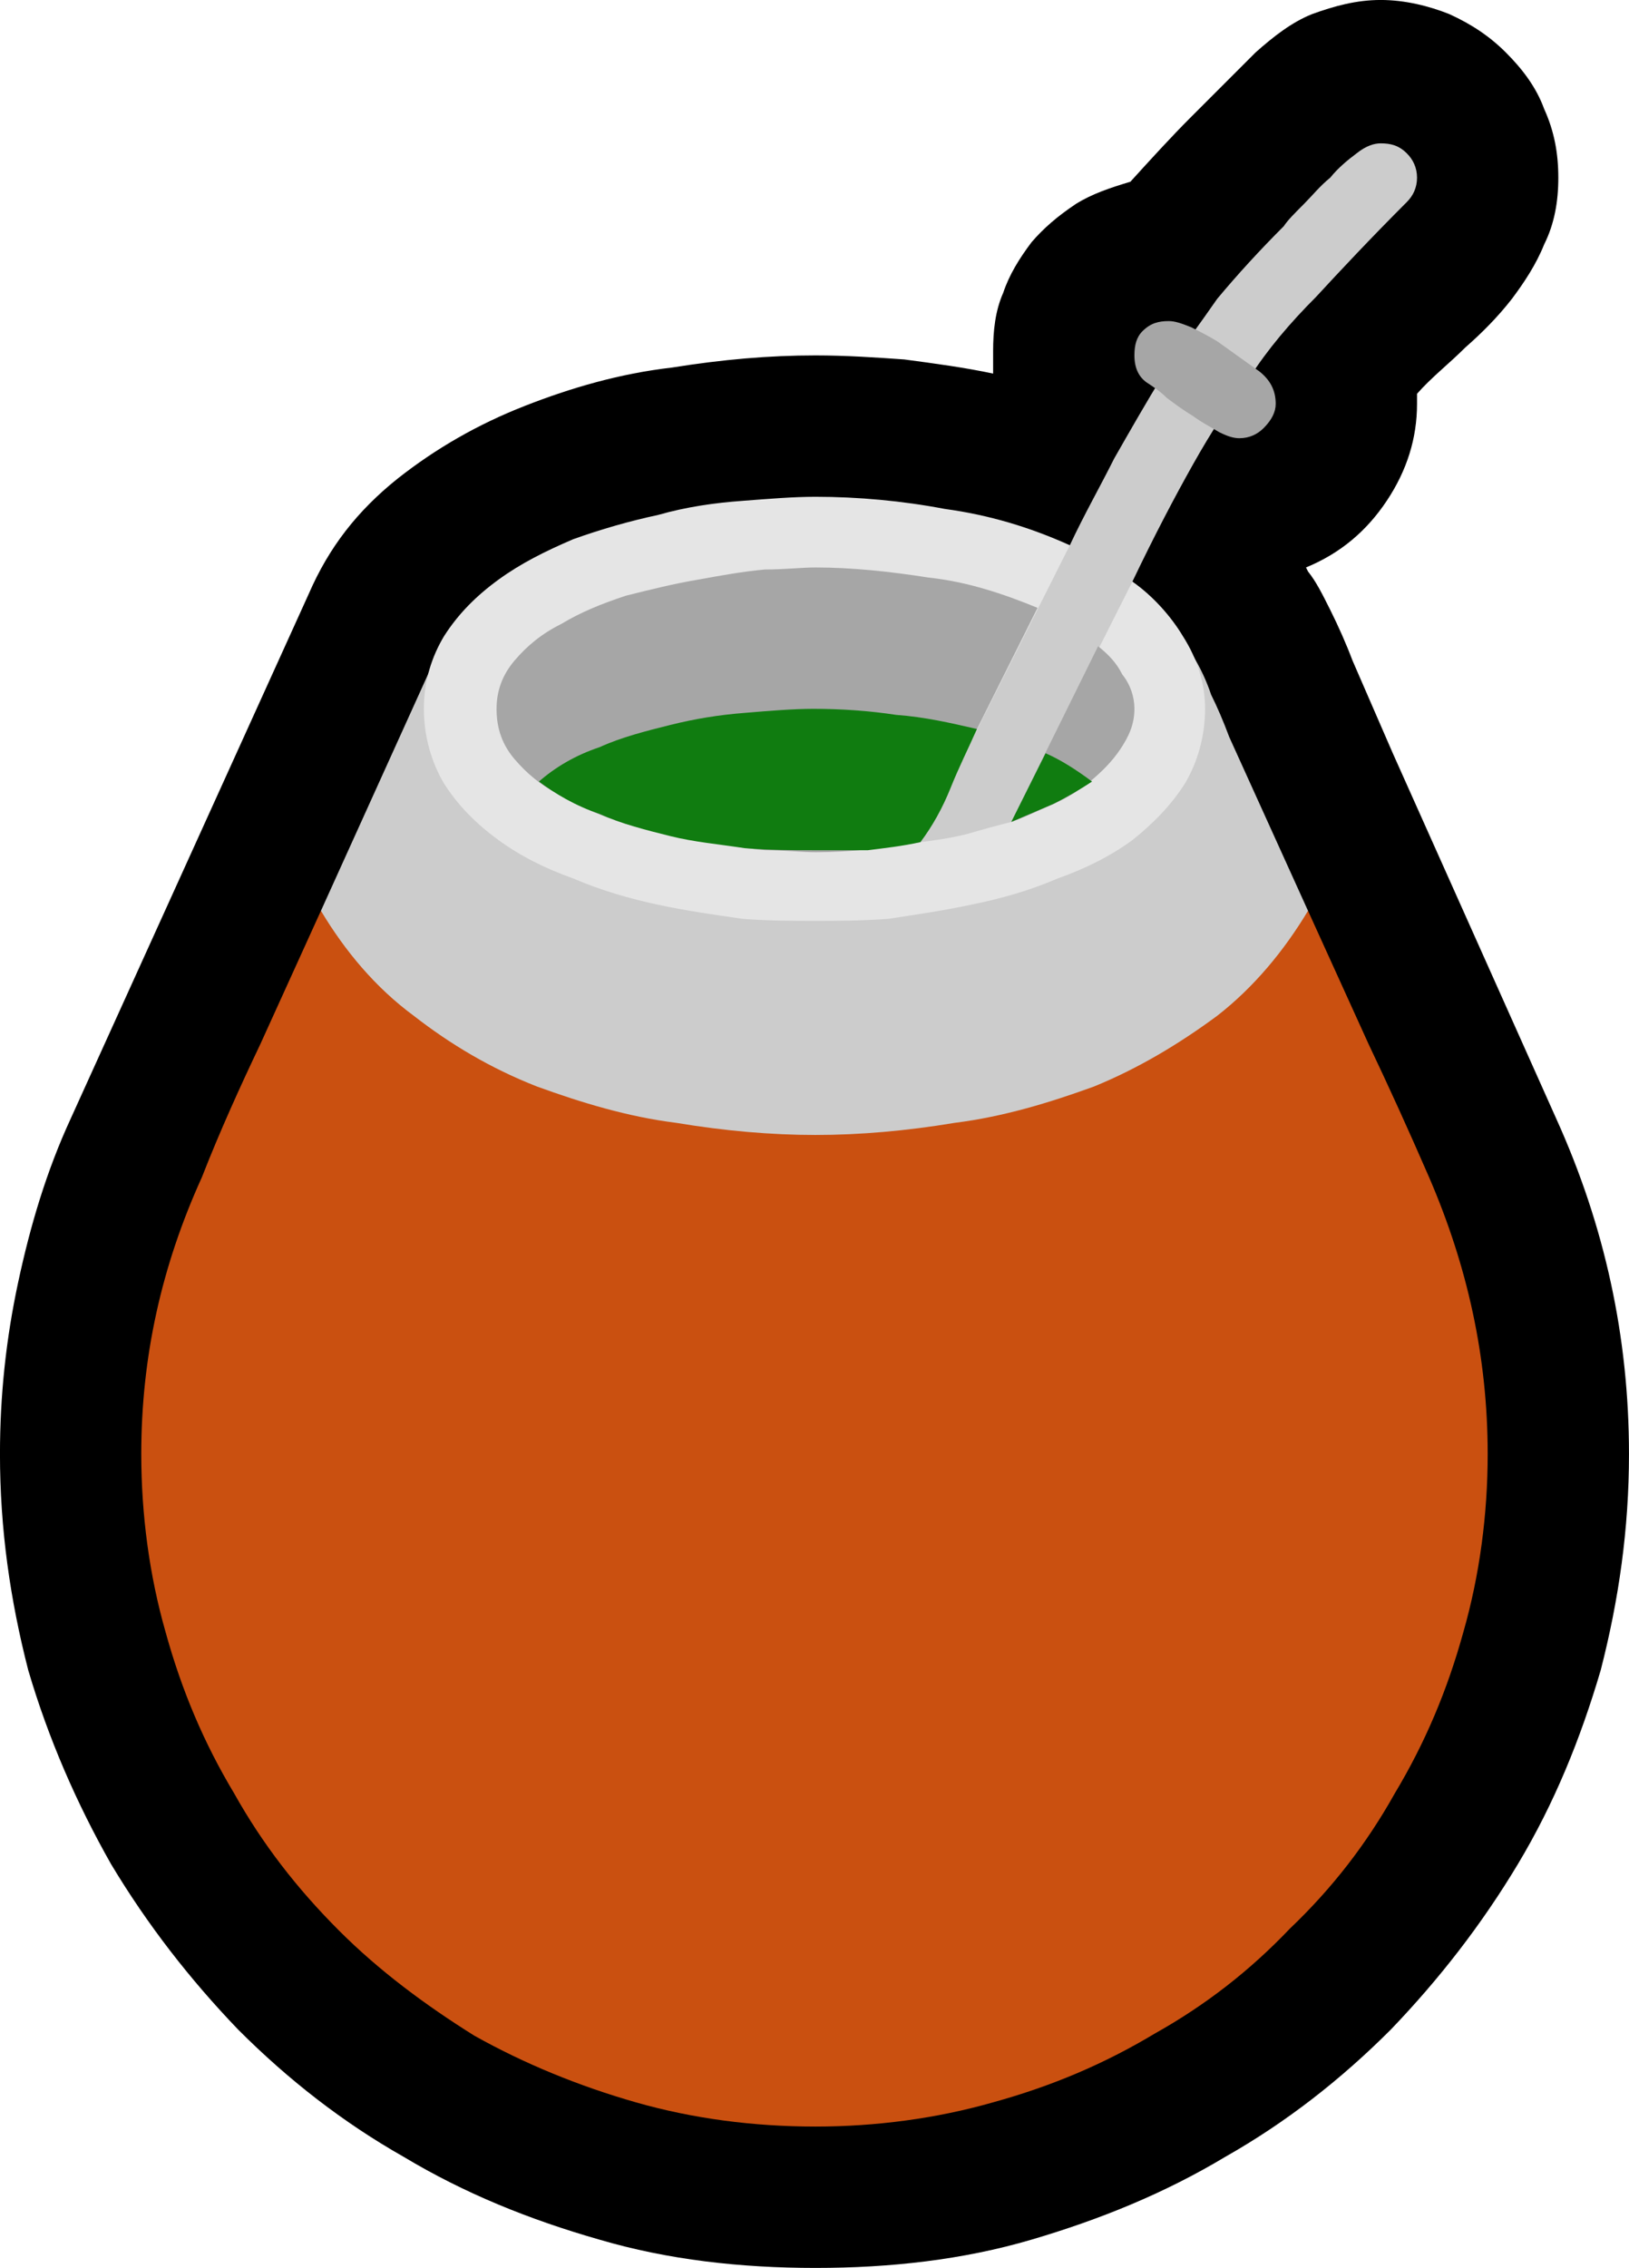 <?xml version="1.0" encoding="UTF-8" standalone="no"?>
<svg
   width="12.105"
   height="16.845"
   viewBox="0 0 12.105 16.845"
   version="1.1"
   xml:space="preserve"
   style="clip-rule:evenodd;fill-rule:evenodd;stroke-linejoin:round;stroke-miterlimit:2"
   id="svg20568"
   sodipodi:docname="emojis.svg"
   xmlns:inkscape="http://www.inkscape.org/namespaces/inkscape"
   xmlns:sodipodi="http://sodipodi.sourceforge.net/DTD/sodipodi-0.dtd"
   xmlns="http://www.w3.org/2000/svg"
   xmlns:svg="http://www.w3.org/2000/svg"><defs
     id="defs20572" /><sodipodi:namedview
     id="namedview20570"
     pagecolor="#505050"
     bordercolor="#eeeeee"
     borderopacity="1"
     inkscape:pageshadow="0"
     inkscape:pageopacity="0"
     inkscape:pagecheckerboard="0" /><g
     transform="matrix(0.24,0,0,0.24,-589.592,-529.106)"
     id="g20566"><g
       transform="matrix(62.5,0,0,62.5,2448.82,2261.67)"
       id="g11264"><path
         d="M 0.529,0.21 C 0.492,0.21 0.456,0.206 0.422,0.196 0.387,0.186 0.355,0.173 0.325,0.155 0.295,0.138 0.268,0.117 0.243,0.092 0.219,0.067 0.198,0.04 0.18,0.01 0.163,-0.02 0.149,-0.052 0.139,-0.086 0.13,-0.121 0.125,-0.156 0.125,-0.193 0.125,-0.222 0.128,-0.25 0.134,-0.278 0.14,-0.306 0.148,-0.333 0.16,-0.359 l 0.118,-0.26 c 0.01,-0.023 0.024,-0.041 0.044,-0.057 0.019,-0.015 0.04,-0.027 0.063,-0.036 0.023,-0.009 0.047,-0.016 0.073,-0.019 0.025,-0.004 0.048,-0.006 0.071,-0.006 0.015,0 0.03,0.001 0.044,0.002 0.015,0.002 0.03,0.004 0.044,0.007 0,-0.002 0,-0.003 0,-0.005 v -0.006 c 0,-0.01 0.001,-0.02 0.005,-0.029 0.003,-0.009 0.008,-0.017 0.014,-0.025 0.006,-0.007 0.013,-0.013 0.022,-0.019 0.008,-0.005 0.017,-0.008 0.027,-0.011 0.01,-0.011 0.02,-0.022 0.03,-0.032 0.011,-0.011 0.021,-0.021 0.032,-0.032 0.009,-0.008 0.018,-0.015 0.028,-0.019 0.011,-0.004 0.022,-0.007 0.034,-0.007 0.012,0 0.024,0.003 0.034,0.007 0.011,0.005 0.02,0.011 0.028,0.019 0.008,0.008 0.015,0.017 0.019,0.028 0.005,0.011 0.007,0.022 0.007,0.034 0,0.012 -0.002,0.023 -0.007,0.033 -0.004,0.01 -0.01,0.019 -0.016,0.027 -0.007,0.009 -0.015,0.017 -0.023,0.024 -0.008,0.008 -0.017,0.015 -0.024,0.023 v 0.005 c 0,0.017 -0.005,0.033 -0.015,0.048 -0.01,0.015 -0.023,0.026 -0.04,0.033 l 0.001,0.002 c 0.004,0.005 0.007,0.011 0.011,0.019 0.004,0.008 0.008,0.017 0.011,0.025 l 0.02,0.046 0.081,0.181 c 0.024,0.053 0.036,0.108 0.036,0.166 0,0.037 -0.005,0.072 -0.014,0.107 C 0.908,-0.052 0.895,-0.02 0.877,0.01 0.859,0.04 0.838,0.067 0.814,0.092 0.789,0.117 0.762,0.138 0.732,0.155 0.702,0.173 0.67,0.186 0.636,0.196 0.602,0.206 0.566,0.21 0.529,0.21 Z"
         style="fill-rule:nonzero"
         id="path11252" /><path
         d="m 0.773,-0.462 c 0.01,0.022 0.02,0.044 0.03,0.066 0.01,0.021 0.02,0.043 0.03,0.066 0.019,0.044 0.029,0.089 0.029,0.137 0,0.03 -0.004,0.06 -0.012,0.088 C 0.842,-0.076 0.831,-0.05 0.816,-0.025 0.802,0 0.785,0.022 0.764,0.042 0.744,0.063 0.722,0.08 0.697,0.094 0.672,0.109 0.646,0.12 0.617,0.128 0.589,0.136 0.559,0.14 0.529,0.14 0.498,0.14 0.468,0.136 0.44,0.128 0.412,0.12 0.385,0.109 0.36,0.095 0.336,0.08 0.313,0.063 0.293,0.043 0.272,0.022 0.255,0 0.241,-0.025 0.226,-0.05 0.215,-0.076 0.207,-0.105 0.199,-0.133 0.195,-0.163 0.195,-0.193 c 0,-0.048 0.01,-0.093 0.03,-0.137 0.009,-0.023 0.019,-0.045 0.029,-0.066 0.01,-0.022 0.02,-0.044 0.03,-0.066 z"
         style="fill:#ca5010;fill-rule:nonzero"
         id="path11254" /><path
         d="m 0.809,-0.842 c 0.005,0 0.009,0.001 0.013,0.005 0.003,0.003 0.005,0.007 0.005,0.012 0,0.005 -0.002,0.009 -0.005,0.012 -0.018,0.018 -0.033,0.034 -0.045,0.047 -0.013,0.013 -0.024,0.026 -0.033,0.04 -0.01,0.013 -0.019,0.027 -0.028,0.043 -0.009,0.016 -0.019,0.035 -0.03,0.058 l 0.015,0.018 c 0.004,0.004 0.007,0.008 0.01,0.011 0.003,0.003 0.004,0.005 0.004,0.006 0.005,0.008 0.008,0.015 0.01,0.021 0.003,0.006 0.006,0.013 0.009,0.021 l 0.039,0.086 C 0.761,-0.442 0.746,-0.424 0.728,-0.41 0.709,-0.396 0.689,-0.384 0.667,-0.375 0.645,-0.367 0.622,-0.36 0.598,-0.357 0.574,-0.353 0.551,-0.351 0.529,-0.351 0.507,-0.351 0.484,-0.353 0.46,-0.357 0.436,-0.36 0.413,-0.367 0.391,-0.375 0.368,-0.384 0.348,-0.396 0.33,-0.41 0.311,-0.424 0.296,-0.442 0.284,-0.462 L 0.342,-0.59 0.655,-0.643 C 0.662,-0.658 0.67,-0.672 0.677,-0.686 0.685,-0.7 0.693,-0.714 0.701,-0.727 0.71,-0.74 0.719,-0.752 0.728,-0.765 0.738,-0.777 0.749,-0.789 0.761,-0.801 0.763,-0.804 0.766,-0.807 0.771,-0.812 0.775,-0.816 0.779,-0.821 0.784,-0.825 0.788,-0.83 0.793,-0.834 0.797,-0.837 0.802,-0.841 0.806,-0.842 0.809,-0.842 Z"
         style="fill:#cccccc;fill-rule:nonzero"
         id="path11256" /><path
         d="m 0.686,-0.625 c 0.01,0.007 0.019,0.017 0.025,0.027 0.007,0.011 0.011,0.023 0.011,0.036 0,0.014 -0.004,0.027 -0.01,0.037 -0.007,0.011 -0.016,0.02 -0.026,0.028 -0.011,0.008 -0.023,0.014 -0.037,0.019 -0.014,0.006 -0.028,0.01 -0.043,0.013 -0.014,0.003 -0.028,0.005 -0.041,0.007 -0.014,0.001 -0.026,0.001 -0.036,0.001 -0.011,0 -0.023,0 -0.036,-0.001 C 0.479,-0.46 0.465,-0.462 0.451,-0.465 0.437,-0.468 0.423,-0.472 0.409,-0.478 0.395,-0.483 0.383,-0.489 0.372,-0.497 0.361,-0.505 0.352,-0.514 0.345,-0.525 c -0.006,-0.01 -0.01,-0.023 -0.01,-0.037 0,-0.014 0.004,-0.026 0.01,-0.036 0.007,-0.011 0.016,-0.02 0.027,-0.028 0.011,-0.008 0.023,-0.014 0.037,-0.02 0.014,-0.005 0.028,-0.009 0.042,-0.012 0.014,-0.004 0.028,-0.006 0.042,-0.007 0.013,-0.001 0.025,-0.002 0.036,-0.002 0.021,0 0.043,0.002 0.064,0.006 0.022,0.003 0.042,0.009 0.062,0.018 L 0.581,-0.496 C 0.589,-0.497 0.596,-0.498 0.604,-0.5 0.611,-0.502 0.618,-0.504 0.626,-0.506 Z"
         style="fill:#e5e5e5;fill-rule:nonzero"
         id="path11258" /><path
         d="M 0.581,-0.496 C 0.564,-0.493 0.546,-0.491 0.529,-0.491 0.522,-0.491 0.514,-0.492 0.504,-0.492 0.493,-0.493 0.482,-0.495 0.471,-0.497 0.459,-0.499 0.447,-0.502 0.435,-0.505 0.423,-0.509 0.413,-0.513 0.403,-0.519 0.393,-0.524 0.386,-0.53 0.38,-0.537 0.374,-0.544 0.371,-0.552 0.371,-0.562 c 0,-0.009 0.003,-0.017 0.009,-0.024 0.006,-0.007 0.013,-0.013 0.023,-0.018 0.01,-0.006 0.02,-0.01 0.032,-0.014 0.012,-0.003 0.024,-0.006 0.036,-0.008 0.011,-0.002 0.022,-0.004 0.033,-0.005 0.01,0 0.018,-0.001 0.025,-0.001 0.018,0 0.037,0.002 0.056,0.005 0.019,0.002 0.037,0.008 0.054,0.015 z m 0.106,-0.241 c 0,-0.005 10e-4,-0.009 0.004,-0.012 0.004,-0.004 0.008,-0.005 0.013,-0.005 0.003,0 0.006,0.001 0.011,0.003 0.004,0.002 0.008,0.004 0.013,0.007 l 0.021,0.015 c 0.005,0.004 0.008,0.009 0.008,0.016 0,0.004 -0.002,0.008 -0.006,0.012 -0.003,0.003 -0.007,0.005 -0.012,0.005 -0.003,0 -0.006,-0.001 -0.01,-0.003 C 0.724,-0.702 0.72,-0.704 0.716,-0.707 0.711,-0.71 0.707,-0.713 0.703,-0.716 0.7,-0.719 0.697,-0.721 0.694,-0.723 0.689,-0.726 0.687,-0.731 0.687,-0.737 Z m -0.018,0.144 c 0.005,0.004 0.009,0.008 0.012,0.014 0.004,0.005 0.006,0.011 0.006,0.017 0,0.008 -0.003,0.014 -0.007,0.02 -0.004,0.006 -0.009,0.011 -0.015,0.016 -0.006,0.005 -0.013,0.009 -0.02,0.012 -0.007,0.003 -0.013,0.006 -0.019,0.008 z"
         style="fill:#a6a6a6;fill-rule:nonzero"
         id="path11260" /><path
         d="m 0.581,-0.496 c -0.009,0.002 -0.018,0.003 -0.026,0.004 -0.009,0 -0.018,0 -0.027,0 -0.01,0 -0.022,0 -0.034,-0.001 C 0.481,-0.495 0.469,-0.496 0.457,-0.499 0.445,-0.502 0.433,-0.505 0.422,-0.51 0.41,-0.514 0.4,-0.52 0.392,-0.526 0.4,-0.533 0.41,-0.539 0.422,-0.543 0.433,-0.548 0.445,-0.551 0.457,-0.554 0.469,-0.557 0.481,-0.559 0.494,-0.56 c 0.012,-0.001 0.024,-0.002 0.034,-0.002 0.014,0 0.028,0.001 0.041,0.003 0.014,0.001 0.027,0.004 0.04,0.007 -0.004,0.009 -0.009,0.019 -0.013,0.029 -0.004,0.01 -0.009,0.019 -0.015,0.027 z M 0.643,-0.54 c 0.007,0.003 0.015,0.008 0.023,0.014 -0.006,0.004 -0.013,0.008 -0.019,0.011 -0.007,0.003 -0.014,0.006 -0.021,0.009 z"
         style="fill:#107c10;fill-rule:nonzero"
         id="path11262" /></g></g></svg>
